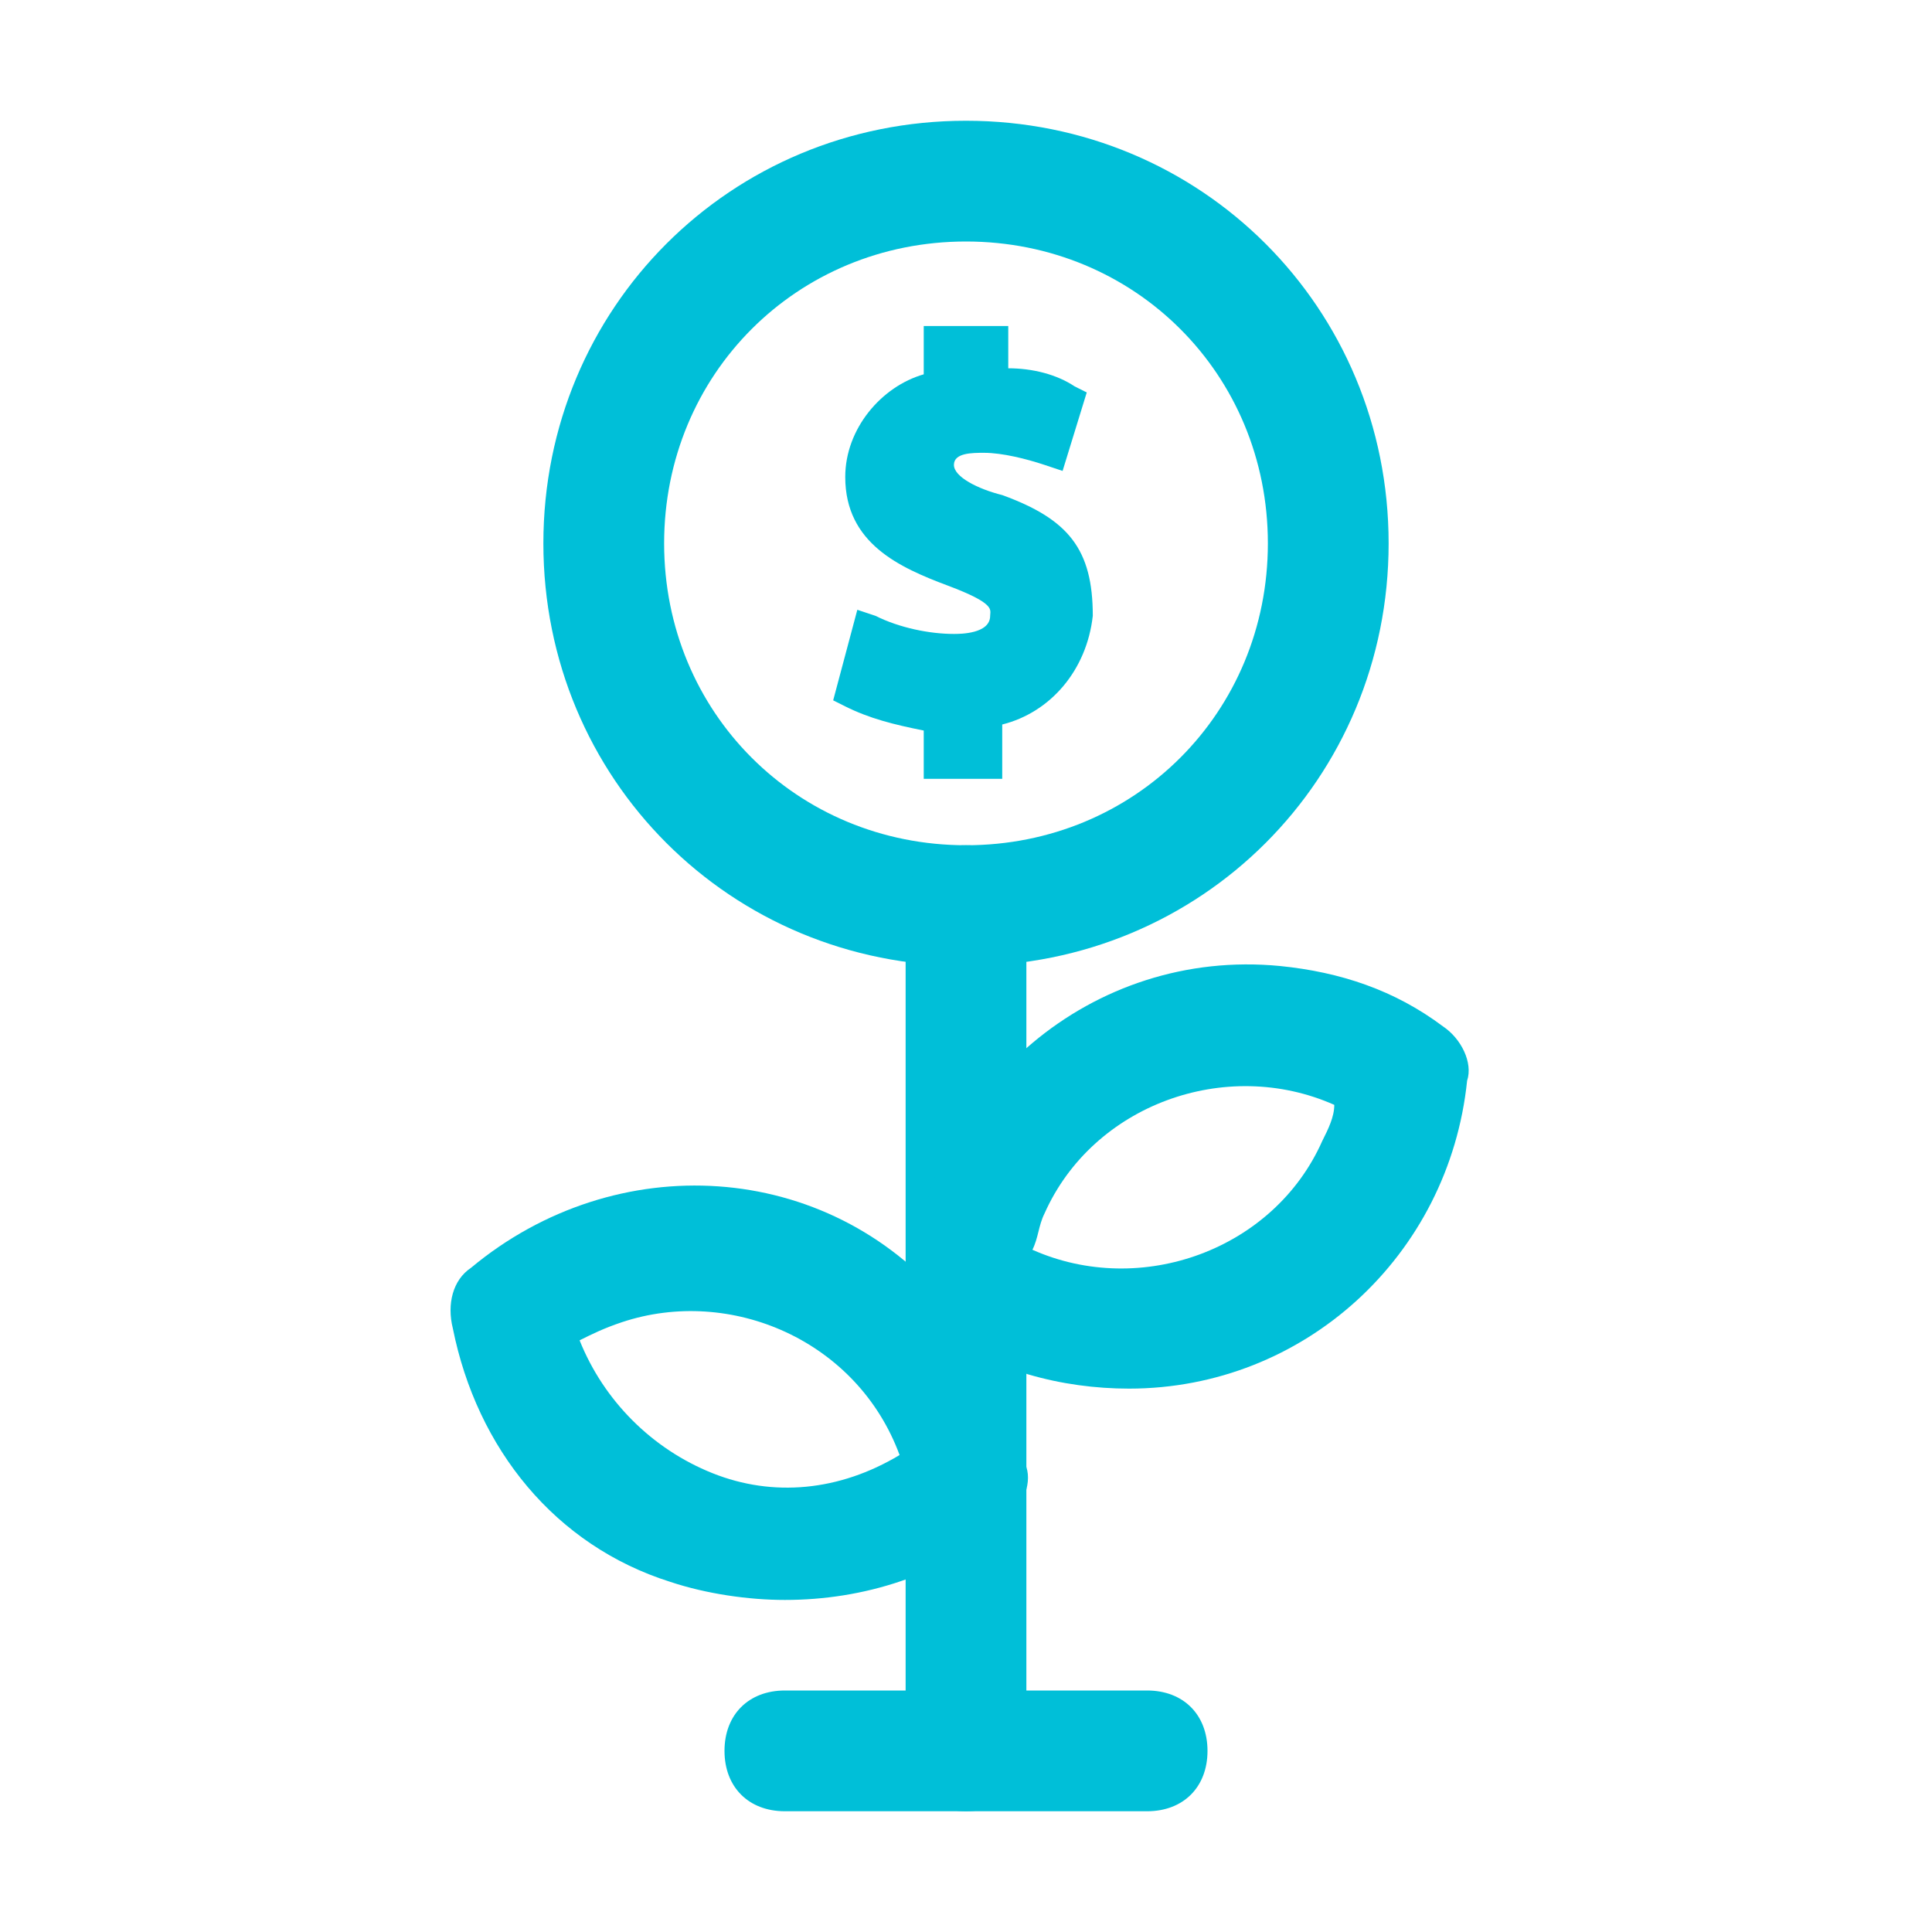 <?xml version="1.0" encoding="utf-8"?>
<!-- Generator: Adobe Illustrator 24.2.3, SVG Export Plug-In . SVG Version: 6.00 Build 0)  -->
<svg version="1.1" id="Layer_1" xmlns="http://www.w3.org/2000/svg" xmlns:xlink="http://www.w3.org/1999/xlink" x="0px" y="0px"
	 viewBox="0 0 32 32" style="enable-background:new 0 0 32 32;" xml:space="preserve">
<style type="text/css">
	.st0{fill:#00BFD8;}
</style>
<g id="Layer_7">
	<path class="st0" d="M16.6,8.2c-0.4-0.1-0.8-0.3-0.8-0.5s0.3-0.2,0.5-0.2c0.3,0,0.7,0.1,1,0.2l0.3,0.1L18,6.5l-0.2-0.1
		c-0.3-0.2-0.7-0.3-1.1-0.3V5.4h-1.4v0.8C14.6,6.4,14,7.1,14,7.9c0,1.1,0.9,1.5,1.7,1.8c0.8,0.3,0.7,0.4,0.7,0.5
		c0,0.3-0.5,0.3-0.6,0.3c-0.4,0-0.9-0.1-1.3-0.3l-0.3-0.1l-0.4,1.5l0.2,0.1c0.4,0.2,0.8,0.3,1.3,0.4v0.8h1.3v-0.9
		c0.8-0.2,1.4-0.9,1.5-1.8C18.1,9.1,17.7,8.6,16.6,8.2z"/>
	<path class="st0" d="M16,16c-3.9,0-7-3.1-7-7s3.1-7,7-7s7,3.1,7,7S19.9,16,16,16z M16,4c-2.8,0-5,2.2-5,5s2.2,5,5,5s5-2.2,5-5
		S18.8,4,16,4z"/>
	<path class="st0" d="M16,30c-0.6,0-1-0.4-1-1V15c0-0.6,0.4-1,1-1c0.6,0,1,0.4,1,1v14C17,29.6,16.6,30,16,30z"/>
	<path class="st0" d="M18.7,23c-1.1,0-2.3-0.3-3.2-1c-0.3-0.2-0.5-0.6-0.4-0.9c0.3-3.1,3-5.4,6.1-5.1c1,0.1,1.9,0.4,2.7,1
		c0.3,0.2,0.5,0.6,0.4,0.9C24,20.8,21.6,23,18.7,23z M17.1,20.7c1.8,0.8,4,0,4.8-1.8c0.1-0.2,0.2-0.4,0.2-0.6c-1.8-0.8-4,0-4.8,1.8
		C17.2,20.3,17.2,20.5,17.1,20.7z"/>
	<path class="st0" d="M13,26.5c-0.6,0-1.3-0.1-1.9-0.3C9.2,25.6,7.9,24,7.5,22c-0.1-0.4,0-0.8,0.3-1c2.4-2,5.9-1.8,7.9,0.6
		c0.7,0.8,1.1,1.7,1.3,2.7c0.1,0.3-0.1,0.7-0.3,0.9C15.6,26.1,14.3,26.5,13,26.5z M9.6,22.2c0.4,1,1.2,1.8,2.2,2.2l0,0
		c1,0.4,2.1,0.3,3.1-0.3c-0.7-1.9-2.8-2.8-4.6-2.2C10,22,9.8,22.1,9.6,22.2z"/>
	<path class="st0" d="M19,30h-6c-0.6,0-1-0.4-1-1s0.4-1,1-1h6c0.6,0,1,0.4,1,1S19.6,30,19,30z"/>
</g>
</svg>
